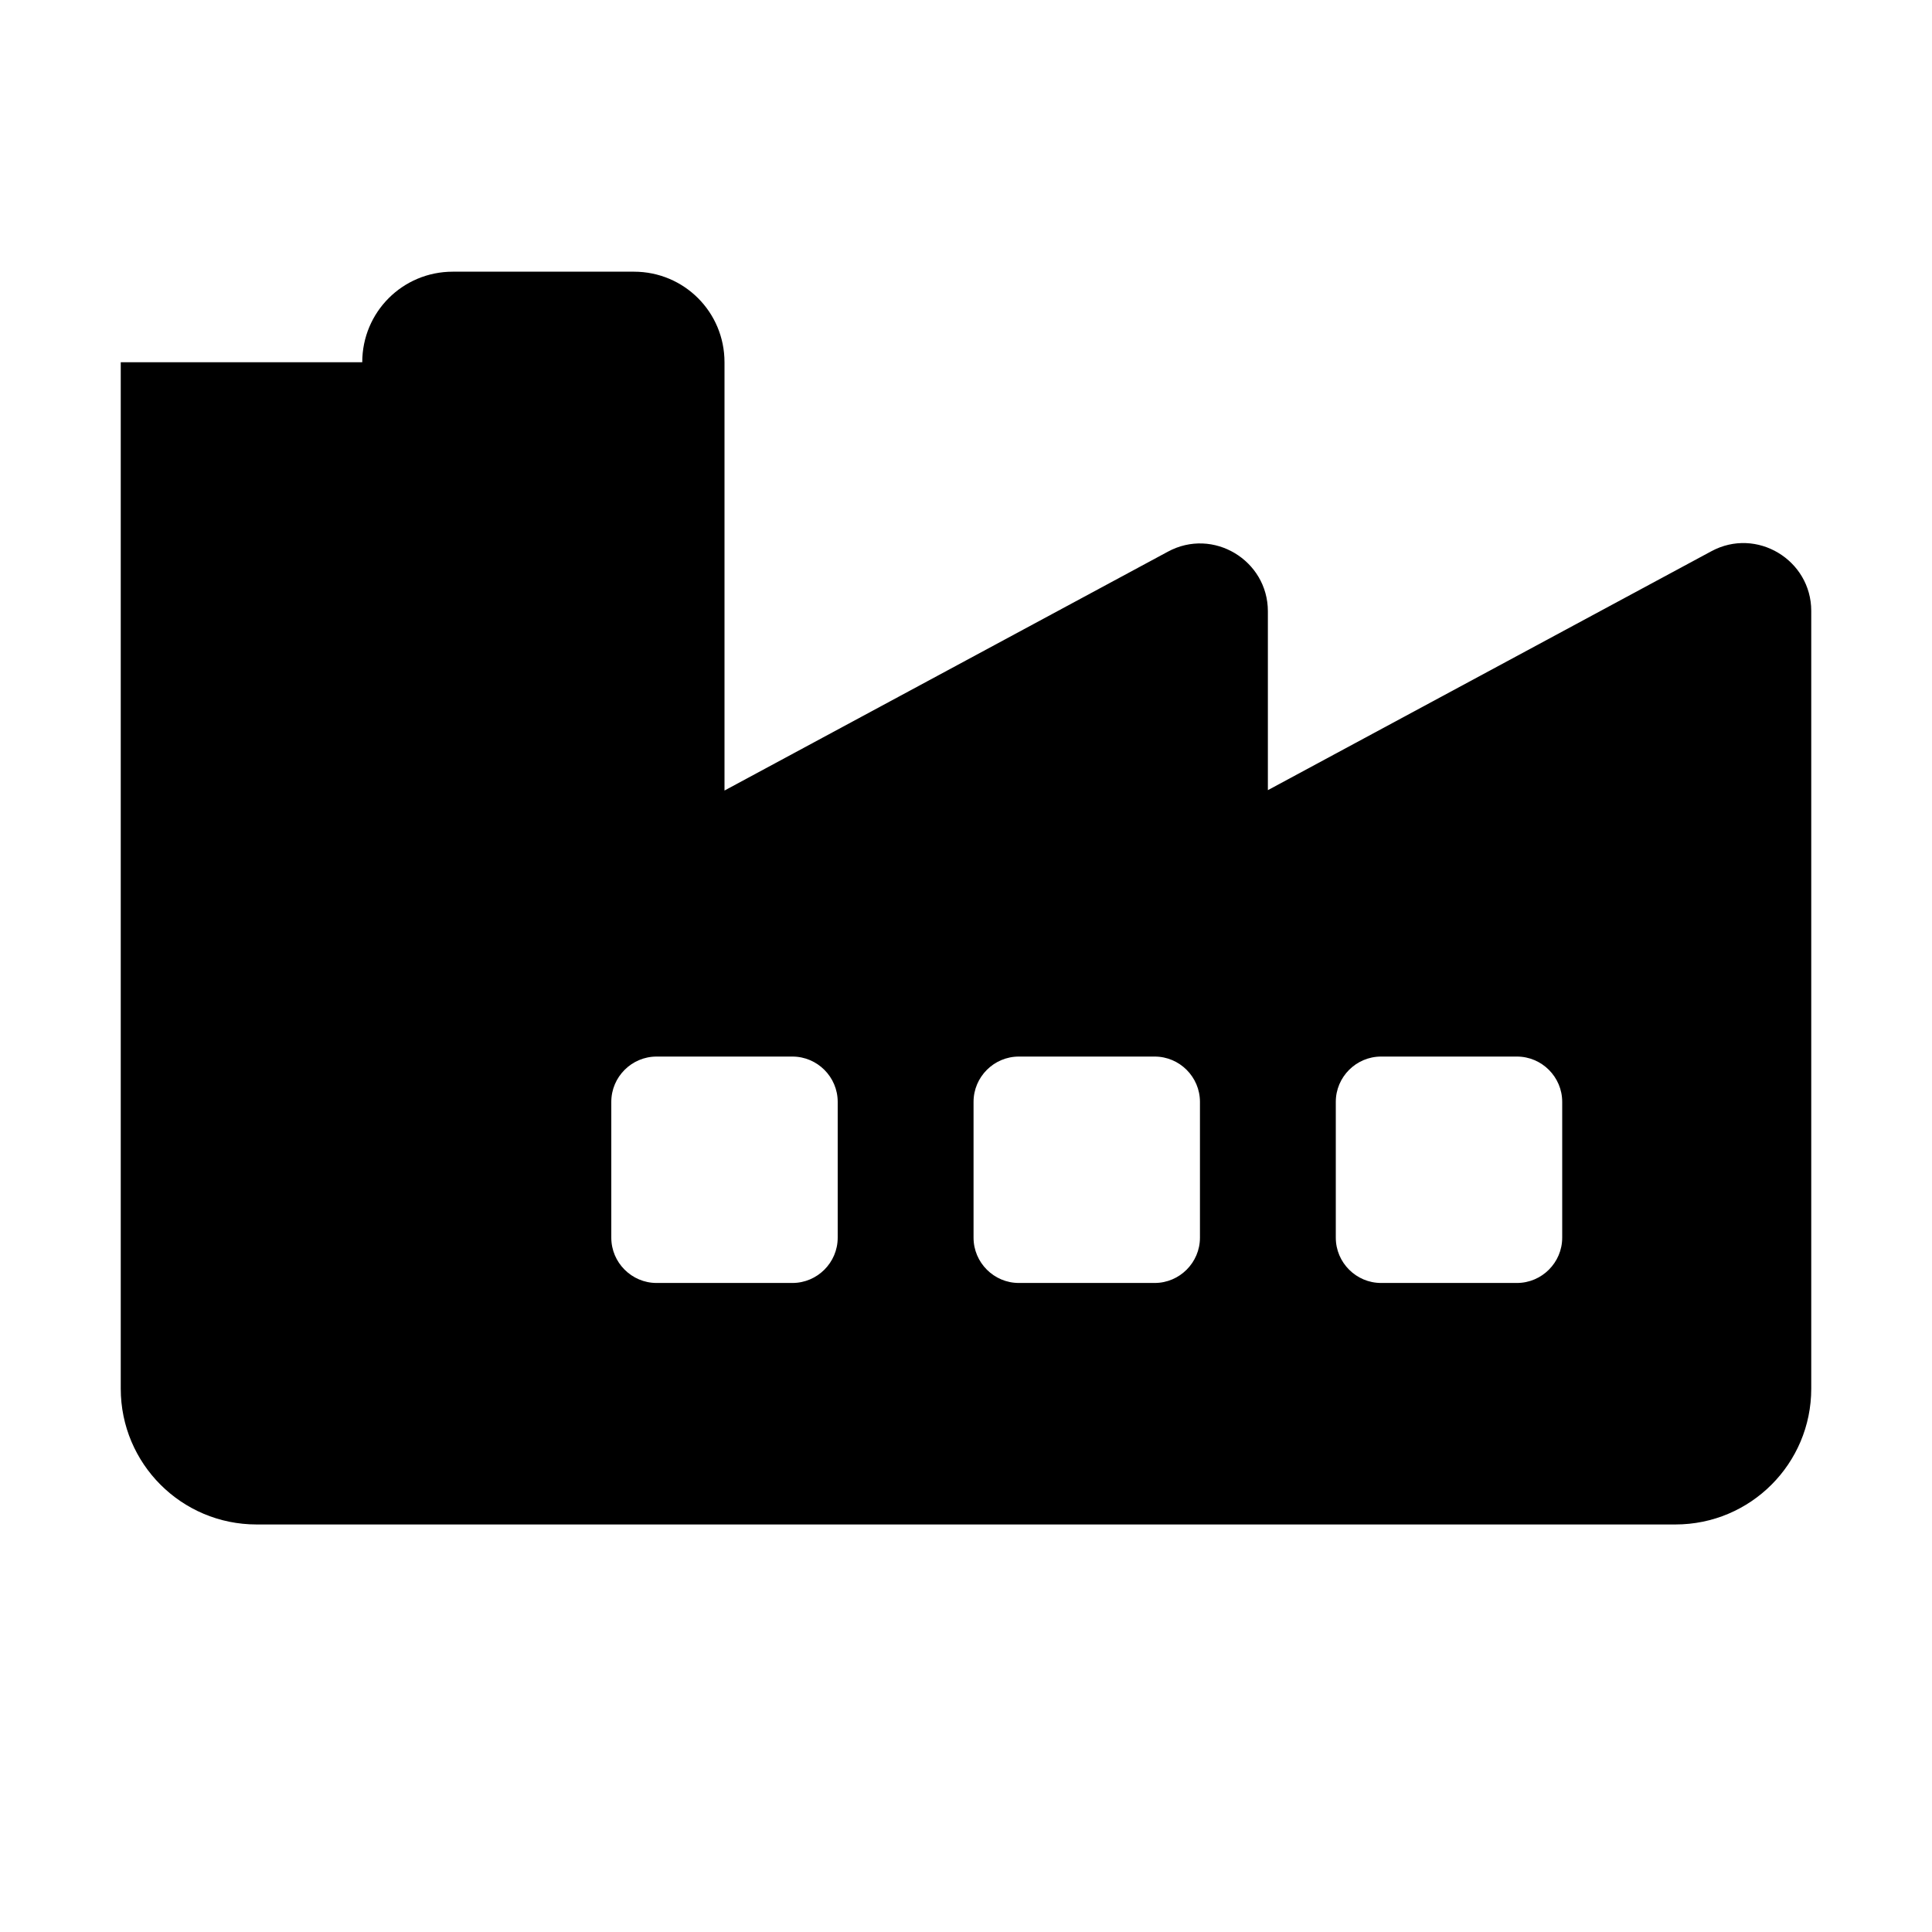 <svg xmlns="http://www.w3.org/2000/svg" viewBox="0 0 512 512">
    <!--! Font Awesome Pro 6.2.0 by @fontawesome - https://fontawesome.com License - https://fontawesome.com/license (Commercial License) Copyright 2022 Fonticons, Inc. -->
    <path
        d="M96 96c0-13.3 10.7-24 24-24h48c13.3 0 24 10.7 24 24v113.5l117.5-63.3c12-6.5 26.5 2.3 26.5 15.8v47.4l117.5-63.3c12-6.5 26.5 2.3 26.5 15.8V272v96c0 19.9-16.1 36-36 36H68c-19.9 0-36-16.1-36-36v-60-36V96zM270 280c-6.6 0-12 5.4-12 12v36c0 6.6 5.4 12 12 12h36c6.6 0 12-5.4 12-12v-36c0-6.6-5.4-12-12-12h-36zM162 292v36c0 6.6 5.4 12 12 12h36c6.6 0 12-5.4 12-12v-36c0-6.6-5.4-12-12-12h-36c-6.6 0-12 5.4-12 12zm204-12c-6.6 0-12 5.4-12 12v36c0 6.6 5.4 12 12 12h36c6.6 0 12-5.4 12-12v-36c0-6.6-5.4-12-12-12h-36z" />
</svg>